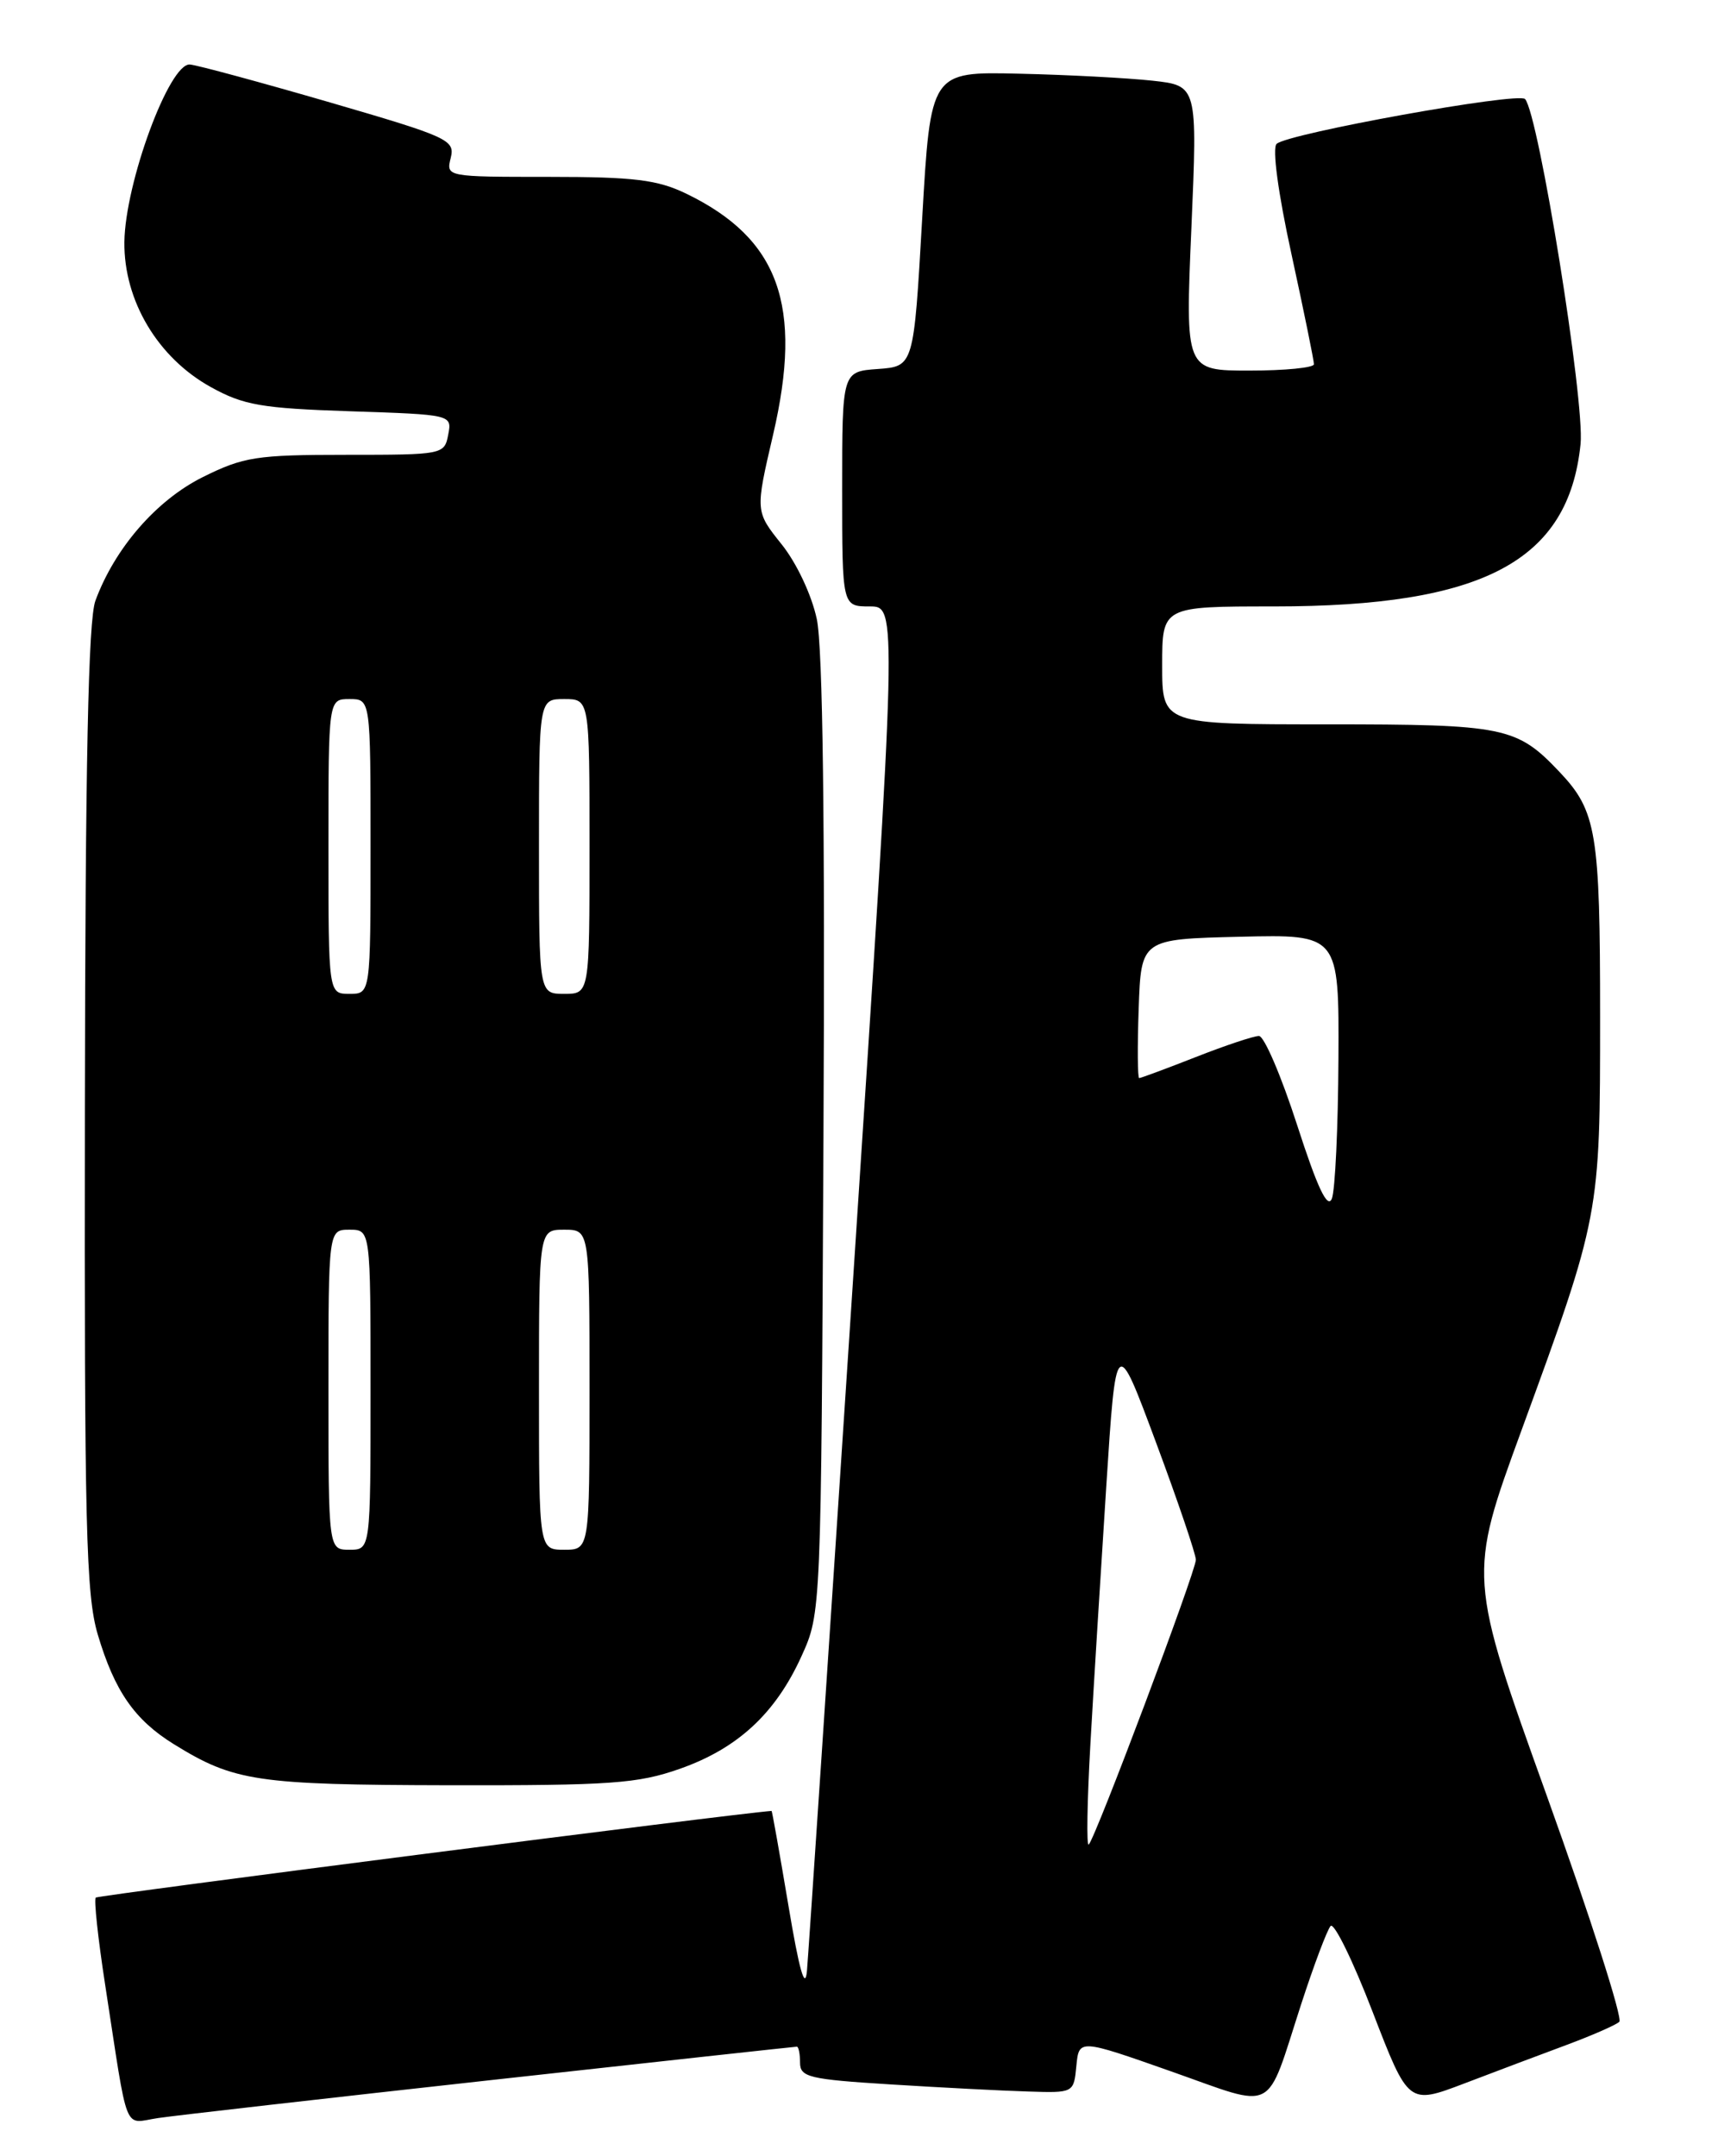 <?xml version="1.0" encoding="UTF-8" standalone="no"?>
<!DOCTYPE svg PUBLIC "-//W3C//DTD SVG 1.1//EN" "http://www.w3.org/Graphics/SVG/1.1/DTD/svg11.dtd" >
<svg xmlns="http://www.w3.org/2000/svg" xmlns:xlink="http://www.w3.org/1999/xlink" version="1.1" viewBox="0 0 204 256">
 <g >
 <path fill="currentColor"
d=" M 58.37 246.96 C 78.10 244.78 94.41 243.00 94.62 243.00 C 94.83 243.00 95.00 243.86 95.00 244.90 C 95.00 246.62 96.08 246.88 105.75 247.48 C 111.66 247.85 118.97 248.23 122.00 248.32 C 127.50 248.50 127.50 248.50 127.81 245.29 C 128.12 242.08 128.12 242.08 139.08 245.94 C 151.71 250.39 150.22 251.16 154.49 238.00 C 156.01 233.32 157.59 229.13 158.00 228.67 C 158.41 228.22 160.66 232.81 162.99 238.87 C 167.24 249.89 167.24 249.89 173.87 247.37 C 177.52 245.98 182.97 243.92 186.00 242.80 C 189.03 241.67 191.85 240.44 192.28 240.05 C 192.71 239.66 188.84 227.60 183.69 213.26 C 174.32 187.18 174.32 187.18 180.66 169.84 C 190.00 144.29 190.00 144.29 190.00 120.67 C 190.00 98.85 189.58 96.30 185.19 91.66 C 180.10 86.29 178.70 86.00 157.55 86.00 C 138.00 86.00 138.00 86.00 138.00 79.00 C 138.00 72.00 138.00 72.00 151.29 72.00 C 176.13 72.00 186.26 66.63 187.68 52.72 C 188.20 47.67 182.70 13.55 181.09 11.76 C 180.31 10.90 152.94 15.84 151.59 17.08 C 151.05 17.58 151.76 22.90 153.36 30.21 C 154.83 36.97 156.03 42.84 156.02 43.25 C 156.01 43.66 152.57 44.00 148.37 44.00 C 140.74 44.00 140.74 44.00 141.47 27.08 C 142.19 10.17 142.19 10.17 136.85 9.58 C 133.91 9.26 126.78 8.88 121.00 8.75 C 110.50 8.50 110.50 8.50 109.50 26.00 C 108.50 43.50 108.50 43.50 104.25 43.81 C 100.00 44.11 100.00 44.11 100.00 58.06 C 100.00 72.00 100.00 72.00 103.27 72.00 C 106.54 72.00 106.54 72.00 101.34 151.25 C 98.48 194.84 95.99 232.07 95.82 234.00 C 95.60 236.38 94.90 233.91 93.62 226.25 C 92.58 220.06 91.68 215.00 91.62 215.01 C 87.47 215.29 11.65 225.02 11.37 225.30 C 11.14 225.53 11.64 230.17 12.48 235.61 C 15.30 253.88 14.58 252.08 18.80 251.47 C 20.83 251.17 38.64 249.14 58.37 246.96 Z  M 80.72 210.01 C 87.61 207.59 92.10 203.42 95.18 196.62 C 97.50 191.50 97.50 191.50 97.78 135.01 C 97.97 97.57 97.70 76.84 96.99 73.51 C 96.38 70.64 94.59 66.84 92.80 64.61 C 89.68 60.71 89.68 60.71 91.80 51.61 C 95.37 36.26 92.51 28.33 81.48 22.99 C 78.06 21.34 75.30 21.00 65.17 21.00 C 53.01 21.00 52.96 20.99 53.52 18.75 C 54.05 16.62 53.26 16.26 39.18 12.16 C 30.98 9.78 23.50 7.75 22.56 7.66 C 20.12 7.43 14.85 21.72 14.77 28.75 C 14.70 35.70 18.74 42.48 25.04 45.96 C 28.92 48.11 31.06 48.48 41.59 48.83 C 53.68 49.23 53.68 49.23 53.22 51.62 C 52.77 53.97 52.60 54.00 41.08 54.00 C 30.44 54.00 28.92 54.24 24.07 56.65 C 18.56 59.40 13.63 65.08 11.33 71.32 C 10.48 73.61 10.13 90.53 10.08 131.57 C 10.01 181.29 10.21 189.34 11.61 194.07 C 13.61 200.79 15.98 204.20 20.65 207.09 C 27.80 211.51 30.47 211.91 53.27 211.96 C 72.53 211.99 75.71 211.77 80.72 210.01 Z  M 129.48 207.00 C 129.87 200.12 130.72 186.40 131.36 176.50 C 132.52 158.50 132.52 158.50 137.26 171.24 C 139.87 178.25 142.00 184.53 142.00 185.19 C 142.00 186.55 130.09 218.22 129.28 219.00 C 129.00 219.28 129.09 213.88 129.48 207.00 Z  M 154.02 133.56 C 152.14 127.75 150.11 123.00 149.49 123.00 C 148.88 123.00 145.51 124.12 142.00 125.50 C 138.49 126.88 135.46 128.00 135.27 128.00 C 135.08 128.00 135.05 124.29 135.21 119.75 C 135.50 111.50 135.50 111.50 147.25 111.22 C 159.00 110.94 159.00 110.94 158.93 125.72 C 158.89 133.85 158.54 141.31 158.15 142.31 C 157.64 143.59 156.43 141.03 154.02 133.56 Z  M 39.00 165.00 C 39.00 146.00 39.00 146.00 41.50 146.00 C 44.00 146.00 44.00 146.00 44.00 165.00 C 44.00 184.00 44.00 184.00 41.50 184.00 C 39.00 184.00 39.00 184.00 39.00 165.00 Z  M 64.00 165.00 C 64.00 146.00 64.00 146.00 67.00 146.00 C 70.00 146.00 70.00 146.00 70.00 165.00 C 70.00 184.00 70.00 184.00 67.00 184.00 C 64.00 184.00 64.00 184.00 64.00 165.00 Z  M 39.00 100.50 C 39.00 83.00 39.00 83.00 41.50 83.00 C 44.00 83.00 44.00 83.00 44.00 100.50 C 44.00 118.00 44.00 118.00 41.50 118.00 C 39.00 118.00 39.00 118.00 39.00 100.50 Z  M 64.00 100.50 C 64.00 83.00 64.00 83.00 67.00 83.00 C 70.00 83.00 70.00 83.00 70.00 100.50 C 70.00 118.00 70.00 118.00 67.00 118.00 C 64.00 118.00 64.00 118.00 64.00 100.50 Z "/>
</g>
</svg>